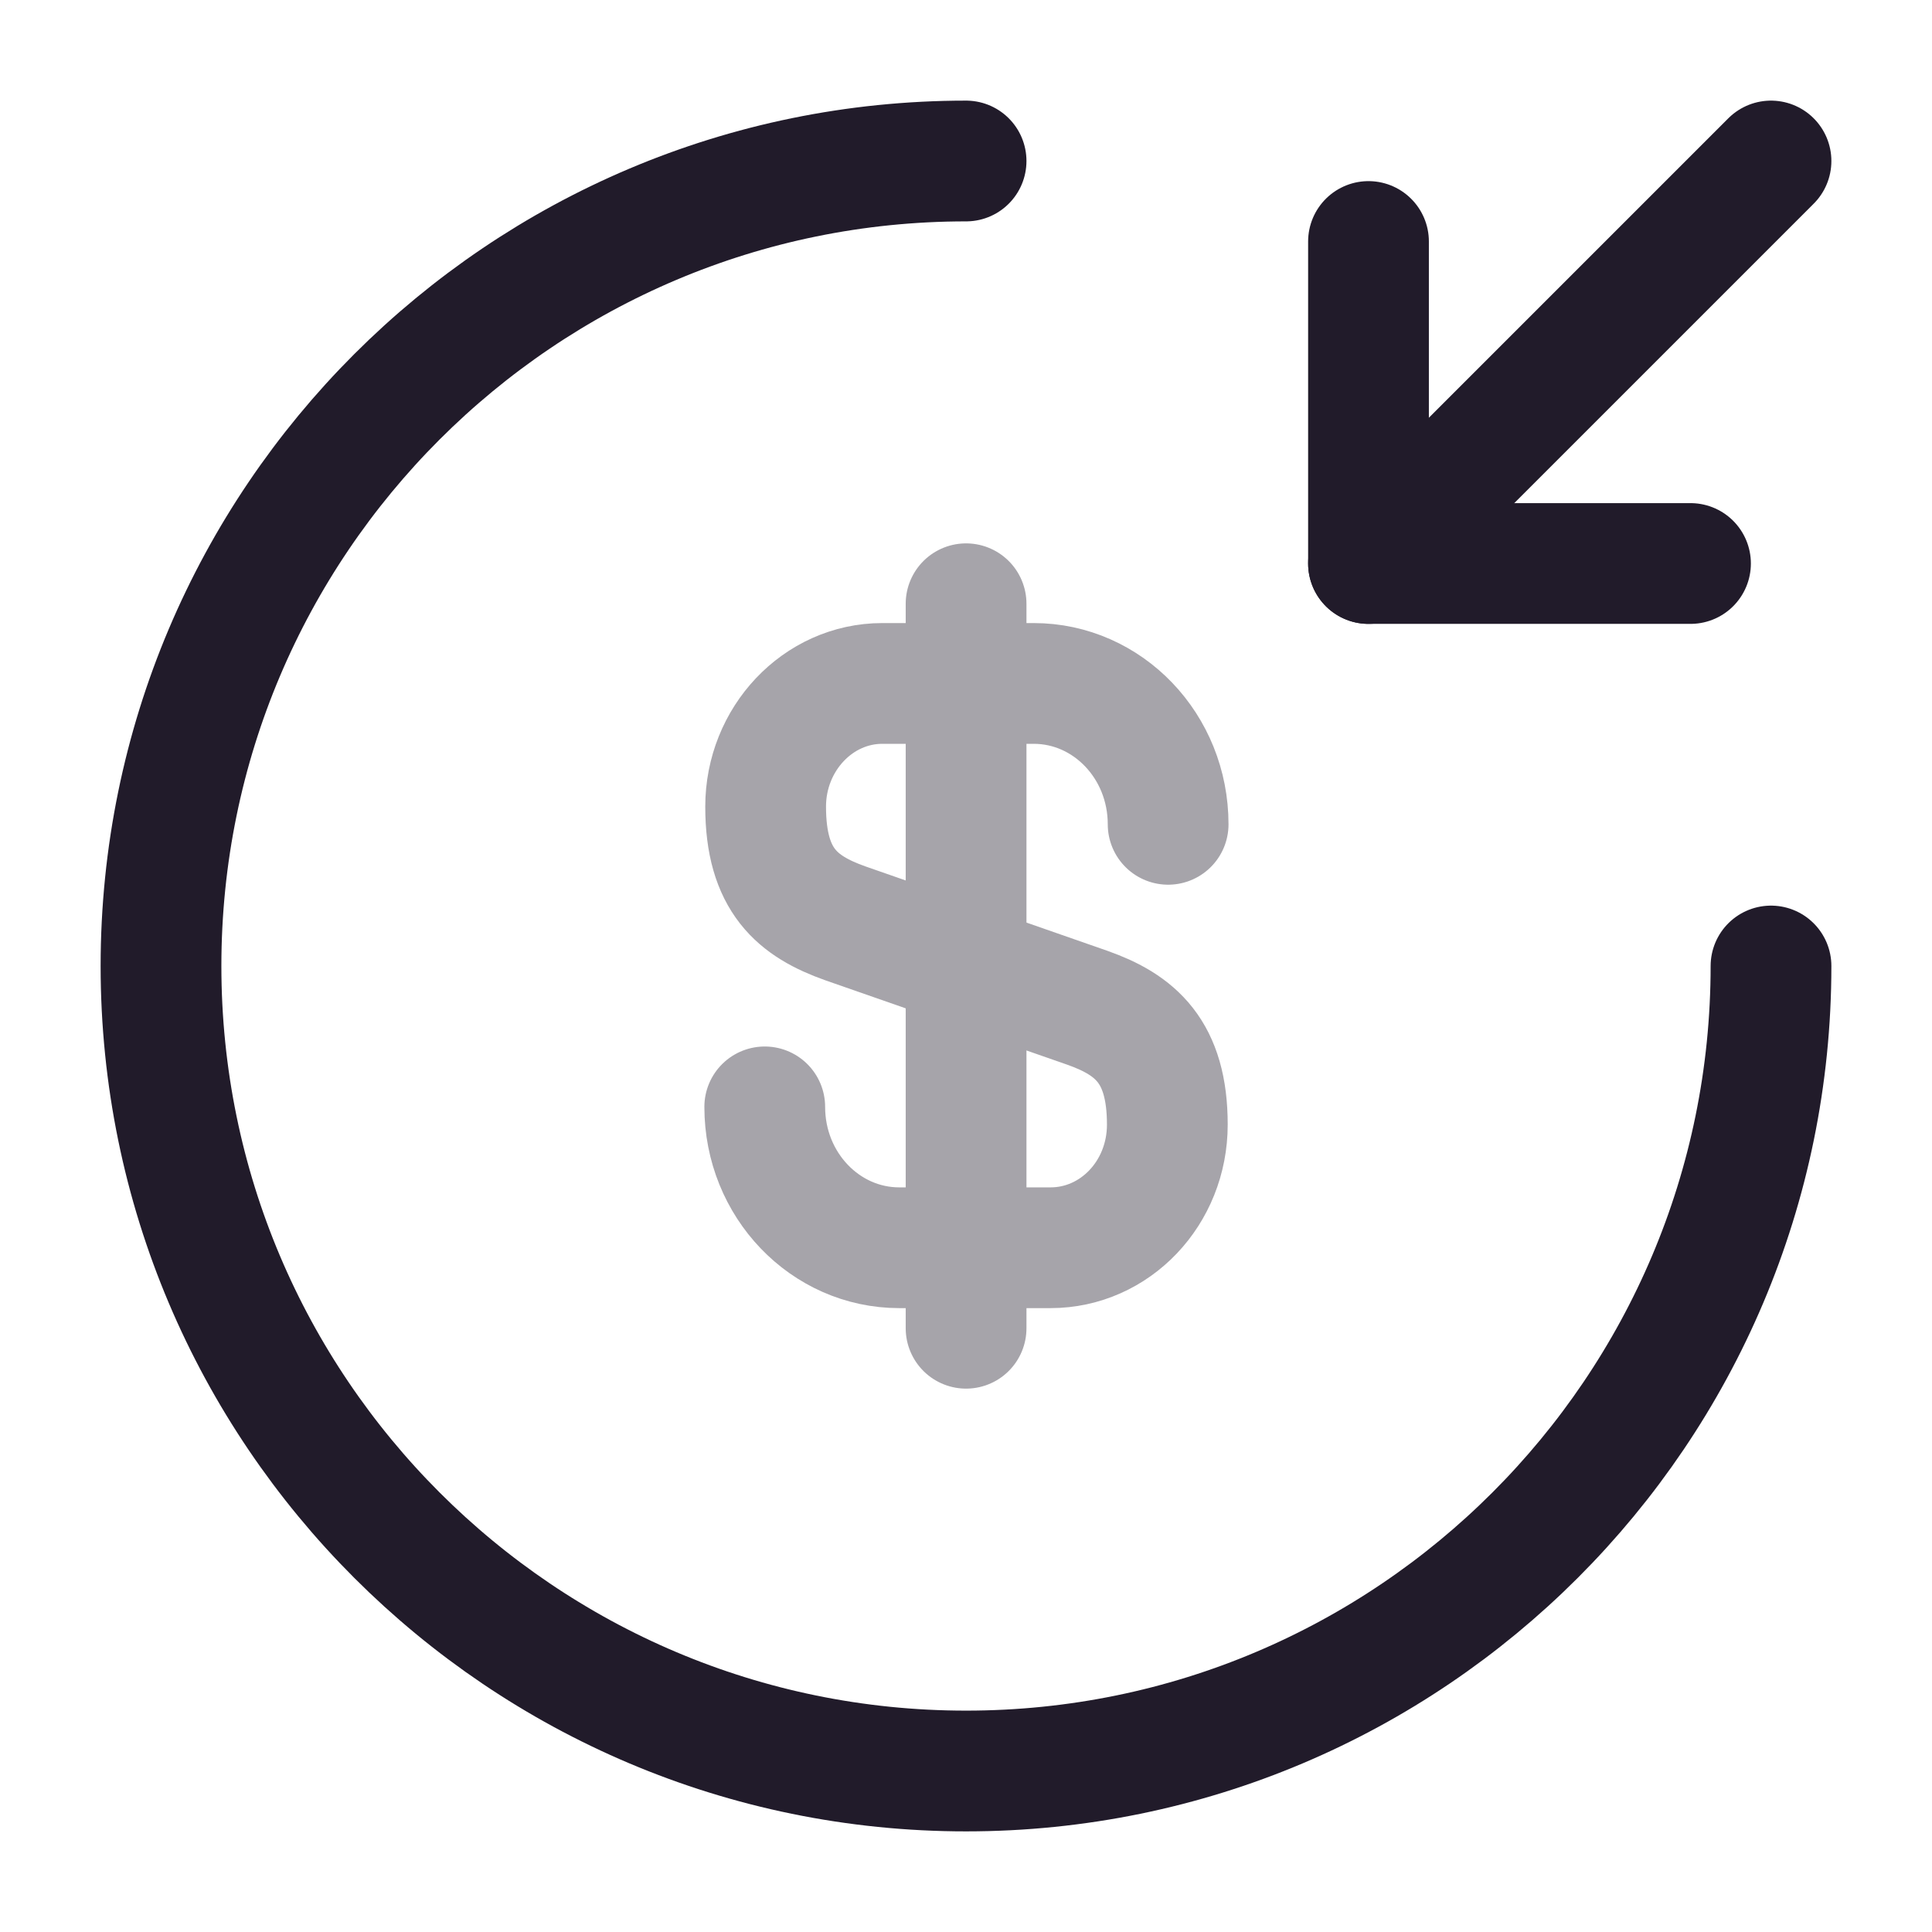 <svg width="24" height="24" viewBox="0 0 24 24" fill="none" xmlns="http://www.w3.org/2000/svg">
<g opacity="0.4">
<path d="M9.5 13.75C9.5 14.72 10.251 15.5 11.171 15.5H13.05C13.851 15.5 14.501 14.82 14.501 13.97C14.501 13.06 14.101 12.73 13.511 12.52L10.501 11.47C9.91 11.26 9.511 10.94 9.511 10.02C9.511 9.18 10.161 8.49 10.96 8.49H12.841C13.761 8.49 14.511 9.27 14.511 10.24" stroke="#211B2A" stroke-width="1.5" stroke-linecap="round" stroke-linejoin="round"/>
<path d="M12.001 7.5V16.5" stroke="#211B2A" stroke-width="1.5" stroke-linecap="round" stroke-linejoin="round"/>
</g>
<path d="M22 12C22 17.52 17.52 22 12.001 22C6.48 22 2 17.52 2 12C2 6.48 6.48 2 12.001 2" stroke="#211B2A" stroke-width="1.5" stroke-linecap="round" stroke-linejoin="round"/>
<path d="M17 3V7H21" stroke="#211B2A" stroke-width="1.5" stroke-linecap="round" stroke-linejoin="round"/>
<path d="M22 2L17 7" stroke="#211B2A" stroke-width="1.5" stroke-linecap="round" stroke-linejoin="round"/>
</svg>
